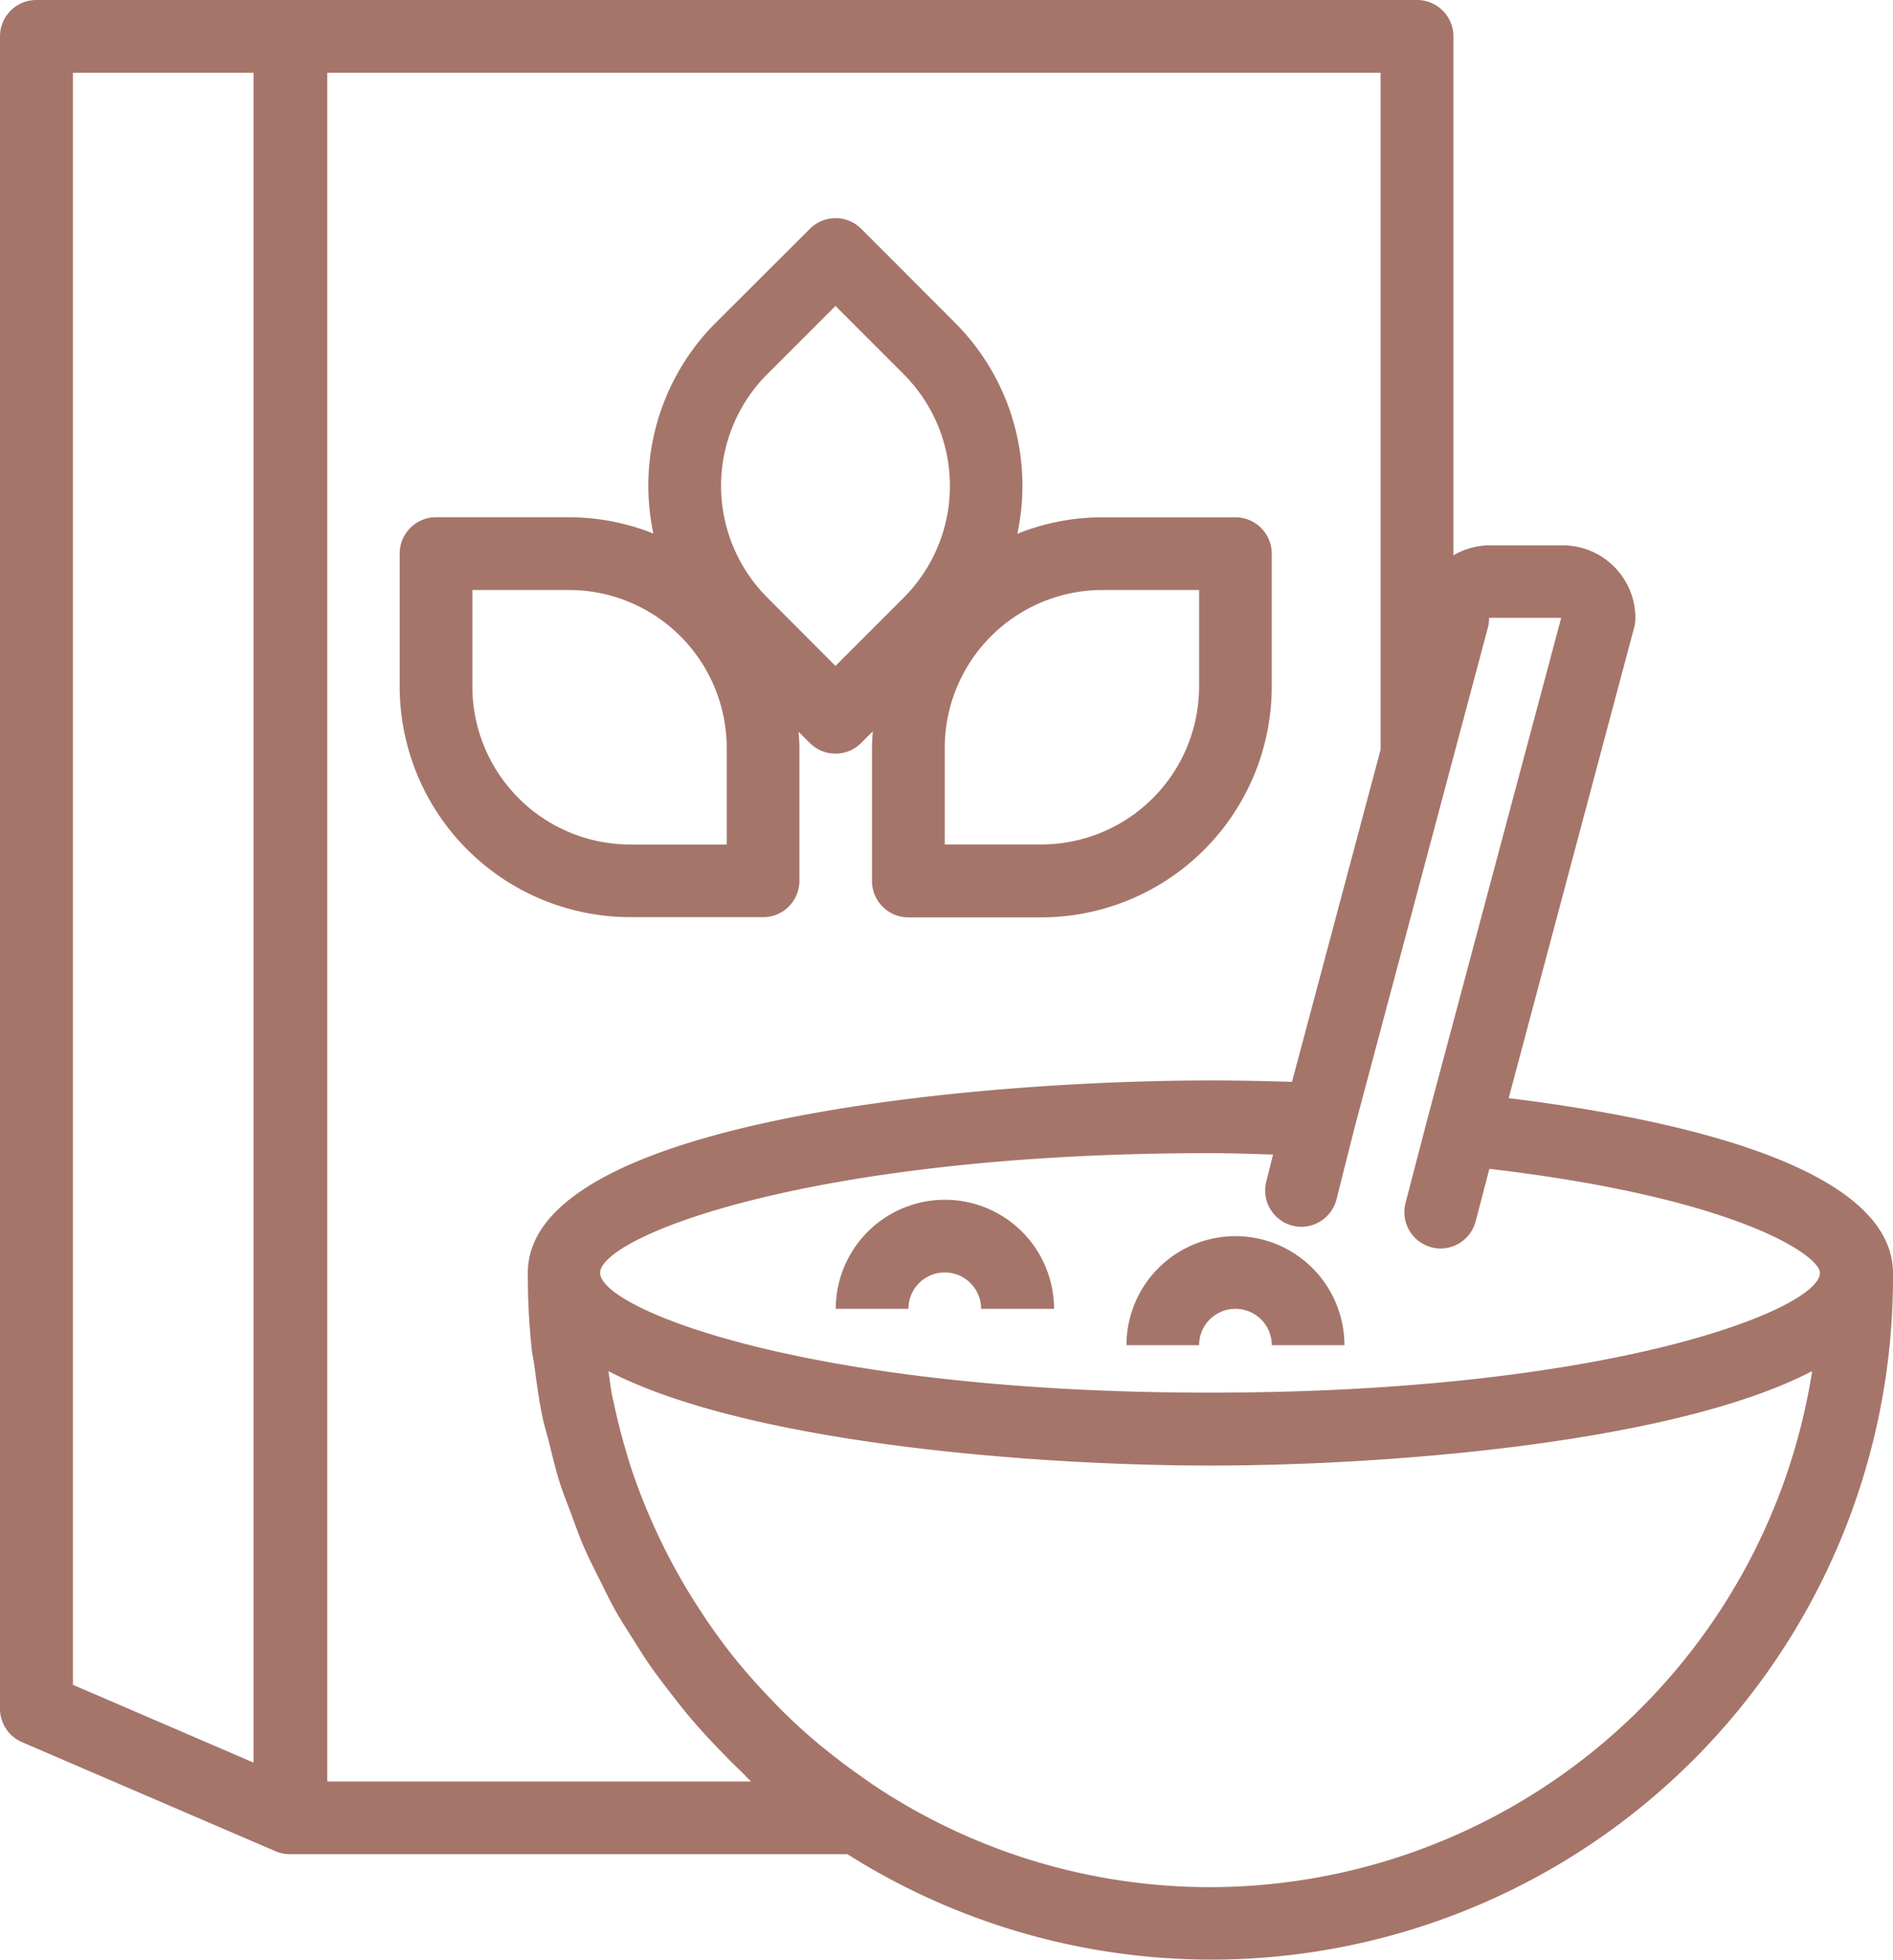 <svg xmlns="http://www.w3.org/2000/svg" width="32.496" height="33.624" viewBox="0 0 32.496 33.624"><defs><style>.a{fill:#a5756a;}</style></defs><g transform="translate(0)"><path class="a" d="M110.714,68.987a.624.624,0,0,0,.624-.624V66.082c0-.093-.008-.185-.014-.276l.192.192a.624.624,0,0,0,.882,0l.2-.2c-.007.095-.014.19-.014.286v2.282a.624.624,0,0,0,.624.624h2.282a3.96,3.96,0,0,0,3.956-3.955V62.75a.624.624,0,0,0-.624-.624h-2.282a3.925,3.925,0,0,0-1.461.283,3.954,3.954,0,0,0-1.068-3.619L112.4,57.177a.623.623,0,0,0-.882,0L109.9,58.79a3.952,3.952,0,0,0-1.069,3.615,3.922,3.922,0,0,0-1.451-.28H105.1a.624.624,0,0,0-.624.624v2.282a3.96,3.96,0,0,0,3.956,3.955h2.282Zm7.485-5.614v1.658a2.711,2.711,0,0,1-2.708,2.708h-1.658V66.081a2.711,2.711,0,0,1,2.708-2.708Zm-7.415-3.7,1.173-1.173,1.173,1.173a2.712,2.712,0,0,1,0,3.83l-1.173,1.173L110.784,63.5A2.712,2.712,0,0,1,110.784,59.672Zm-5.06,5.36V63.373h1.658a2.711,2.711,0,0,1,2.708,2.708V67.74h-1.658A2.712,2.712,0,0,1,105.724,65.032Zm0,0" transform="translate(-97.615 -53.251)"/><path class="a" d="M220.324,313.434a1.874,1.874,0,0,0-1.871,1.871H219.7a.624.624,0,1,1,1.248,0H222.2A1.873,1.873,0,0,0,220.324,313.434Zm0,0" transform="translate(-204.106 -292.85)"/><path class="a" d="M296.309,322.934a1.873,1.873,0,0,0-1.871,1.871h1.247a.624.624,0,0,1,1.248,0h1.247A1.873,1.873,0,0,0,296.309,322.934Zm0,0" transform="translate(-275.101 -301.726)"/><path class="a" d="M25.9,18.836l2.153-8.071a.632.632,0,0,0,.021-.161,1.249,1.249,0,0,0-1.248-1.248H25.574a1.24,1.24,0,0,0-.624.172V.624A.624.624,0,0,0,24.326,0H4.994L4.985,0,4.975,0H.624A.624.624,0,0,0,0,.624V29.316a.625.625,0,0,0,.377.573l4.351,1.871a.631.631,0,0,0,.247.051h9.571a11.7,11.7,0,0,0,17.95-9.9v-.065c0-1.862-3.851-2.668-6.6-3.006ZM25.574,10.6H26.8l-2.3,8.611h0a0,0,0,0,1,0,0l-.372,1.428a.624.624,0,0,0,.447.761.651.651,0,0,0,.157.02.624.624,0,0,0,.6-.467l.235-.9c4.258.5,5.675,1.488,5.675,1.786,0,.614-3.562,2.054-10.47,2.054s-10.47-1.44-10.47-2.054,3.562-2.055,10.47-2.055c.369,0,.723.014,1.082.024l-.117.464a.624.624,0,0,0,.453.757.612.612,0,0,0,.153.019.625.625,0,0,0,.6-.472l.306-1.214,2.294-8.6a.652.652,0,0,0,.02-.161ZM4.352,30.24l-3.1-1.335V1.248h3.1Zm8.538.324H5.618V1.248H23.7V12.861l-1.521,5.7c-.46-.014-.927-.024-1.4-.024-4.053,0-11.718.69-11.718,3.3v.065a11.74,11.74,0,0,0,.064,1.219c.013.119.038.235.054.353.037.28.075.559.132.832.032.155.08.3.118.458.058.23.112.46.183.684.057.178.128.35.193.525s.137.382.217.566.176.372.268.556c.081.162.158.326.246.484.1.188.22.368.334.549.092.147.183.294.282.437.121.174.25.341.38.509.111.143.222.285.339.422s.264.3.4.442.279.289.425.429c.066.061.124.13.191.19Zm7.89,1.813a10.409,10.409,0,0,1-5.771-1.742c-.079-.052-.155-.109-.233-.163-.179-.125-.354-.256-.524-.391-.062-.049-.125-.1-.186-.149q-.333-.279-.642-.584c-.038-.038-.075-.077-.112-.115-.2-.207-.4-.419-.583-.642l-.034-.039q-.3-.364-.564-.755l-.063-.095a10.489,10.489,0,0,1-.9-1.648c-.021-.048-.042-.1-.062-.144-.117-.281-.224-.569-.316-.862-.012-.037-.021-.075-.032-.112-.081-.267-.15-.538-.21-.813-.012-.055-.026-.109-.037-.165-.029-.143-.044-.289-.067-.434,2.4,1.244,7.344,1.62,10.332,1.62s7.937-.376,10.332-1.62a10.475,10.475,0,0,1-10.331,8.853Zm0,0"/></g></svg>